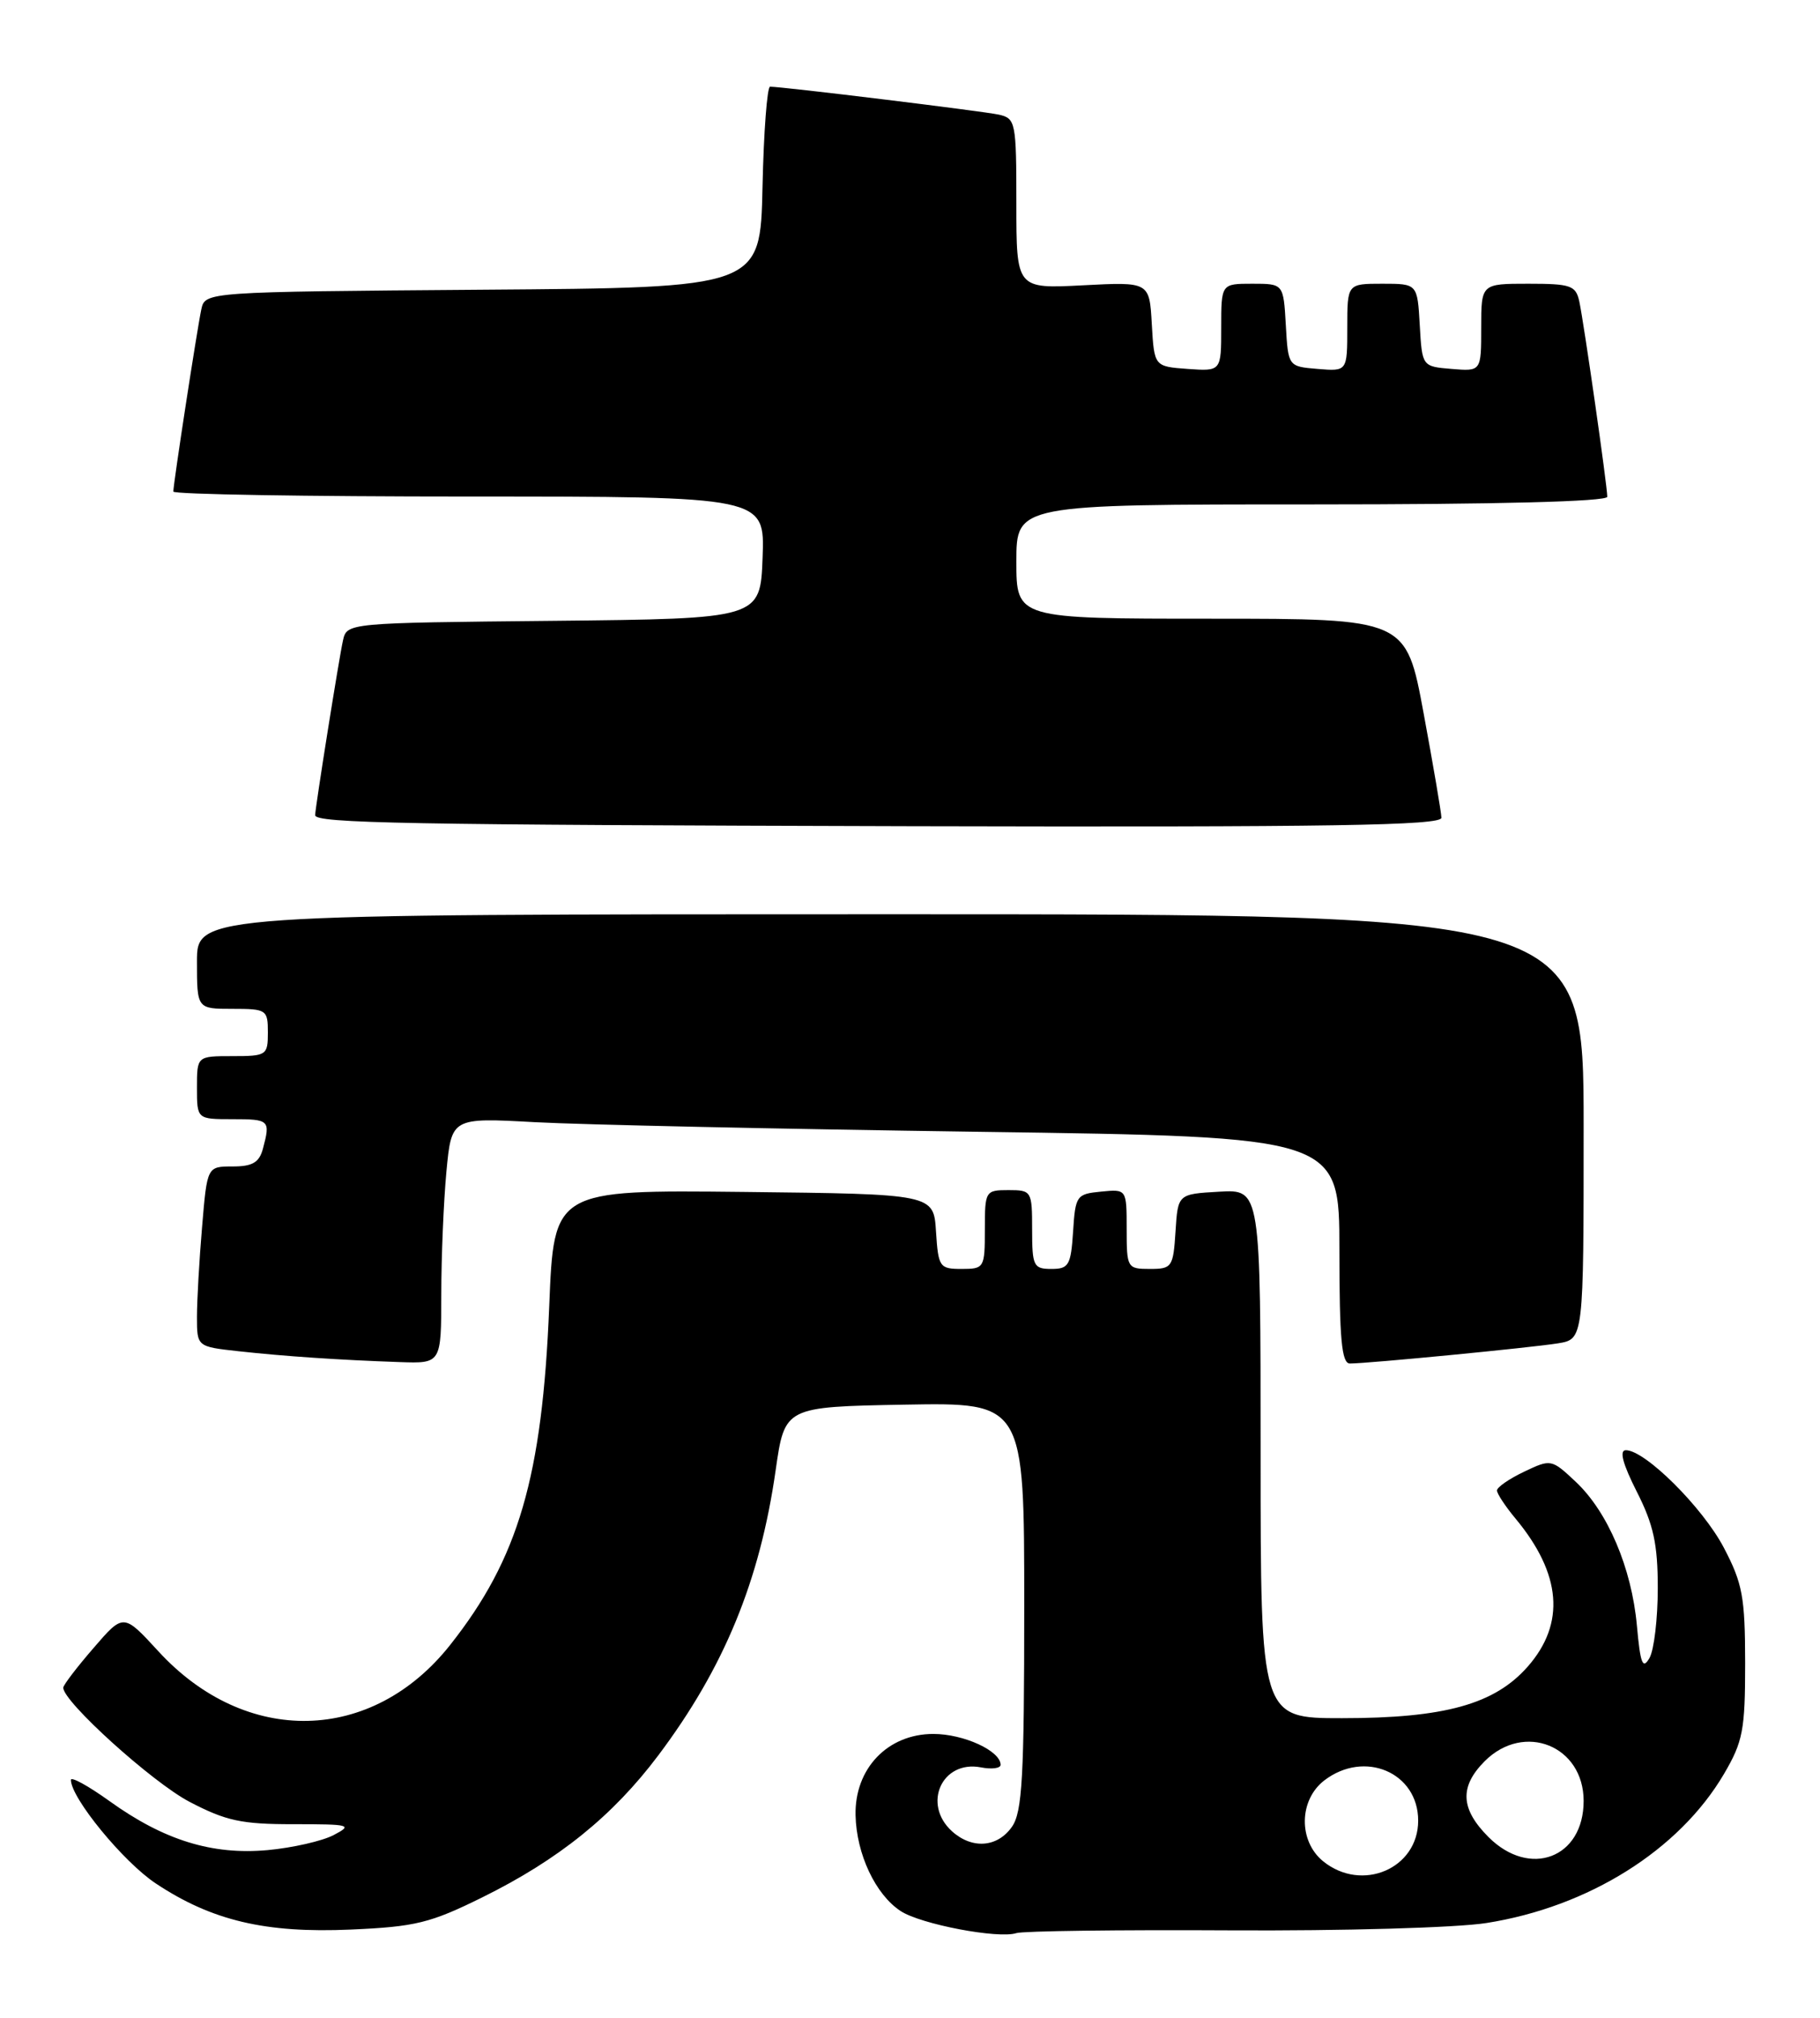 <?xml version="1.0" encoding="UTF-8" standalone="no"?>
<!DOCTYPE svg PUBLIC "-//W3C//DTD SVG 1.1//EN" "http://www.w3.org/Graphics/SVG/1.1/DTD/svg11.dtd" >
<svg xmlns="http://www.w3.org/2000/svg" xmlns:xlink="http://www.w3.org/1999/xlink" version="1.1" viewBox="0 0 231 256">
 <g >
 <path fill="currentColor"
d=" M 156.16 244.92 C 170.39 245.00 184.87 244.59 188.66 243.99 C 201.63 241.95 213.13 234.74 218.81 225.08 C 221.22 220.97 221.50 219.52 221.50 211.00 C 221.49 202.61 221.17 200.90 218.79 196.36 C 216.10 191.25 208.81 184.00 206.36 184.00 C 205.50 184.00 205.95 185.71 207.74 189.25 C 209.87 193.44 210.41 195.91 210.41 201.50 C 210.41 205.35 209.94 209.34 209.36 210.36 C 208.49 211.87 208.20 211.11 207.76 206.25 C 207.09 198.91 204.05 191.79 199.96 187.97 C 196.92 185.12 196.84 185.11 193.44 186.73 C 191.55 187.63 190.00 188.70 190.00 189.11 C 190.00 189.51 191.06 191.12 192.35 192.67 C 198.19 199.69 198.71 205.98 193.91 211.45 C 189.70 216.24 183.36 218.00 170.32 218.00 C 160.00 218.00 160.00 218.00 160.00 184.45 C 160.00 150.90 160.00 150.90 154.75 151.20 C 149.50 151.50 149.50 151.50 149.20 156.25 C 148.91 160.77 148.75 161.00 145.95 161.00 C 143.07 161.00 143.00 160.87 143.00 155.94 C 143.00 150.87 143.00 150.87 139.75 151.19 C 136.63 151.49 136.49 151.70 136.20 156.25 C 135.92 160.54 135.65 161.00 133.45 161.00 C 131.18 161.00 131.00 160.64 131.00 156.00 C 131.00 151.11 130.93 151.00 128.00 151.00 C 125.07 151.00 125.00 151.11 125.00 156.00 C 125.00 160.87 124.92 161.00 122.05 161.00 C 119.25 161.00 119.09 160.77 118.80 156.25 C 118.50 151.50 118.50 151.50 94.40 151.23 C 70.30 150.97 70.30 150.97 69.71 165.73 C 68.83 187.40 65.81 197.74 57.15 208.69 C 47.23 221.25 31.19 221.60 20.09 209.50 C 15.67 204.69 15.67 204.69 11.87 209.10 C 9.77 211.52 8.05 213.78 8.03 214.12 C 7.95 215.85 19.31 226.13 24.05 228.61 C 28.68 231.03 30.66 231.46 37.25 231.45 C 44.46 231.45 44.81 231.54 42.35 232.83 C 40.90 233.59 37.12 234.45 33.96 234.74 C 26.92 235.38 20.80 233.48 13.91 228.53 C 11.21 226.59 9.00 225.38 9.00 225.83 C 9.00 228.12 15.67 236.26 19.79 238.98 C 26.89 243.69 33.71 245.30 44.53 244.82 C 52.72 244.46 54.61 244.00 61.22 240.73 C 70.90 235.95 77.78 230.40 83.56 222.71 C 91.90 211.61 96.45 200.57 98.45 186.53 C 99.60 178.50 99.60 178.50 114.80 178.22 C 130.00 177.95 130.00 177.95 130.00 203.75 C 130.00 225.49 129.75 229.91 128.44 231.78 C 126.60 234.41 123.38 234.65 120.83 232.35 C 117.02 228.90 119.56 223.30 124.49 224.24 C 125.87 224.51 127.00 224.36 127.00 223.92 C 127.00 222.15 122.32 220.00 118.46 220.00 C 112.67 220.00 108.46 224.39 108.59 230.32 C 108.70 235.24 111.12 240.38 114.31 242.47 C 116.87 244.15 126.71 246.02 129.00 245.27 C 129.82 245.00 142.05 244.84 156.16 244.92 Z  M 56.01 164.25 C 56.01 159.44 56.31 152.42 56.66 148.65 C 57.31 141.80 57.31 141.80 67.90 142.38 C 73.73 142.70 99.09 143.25 124.25 143.60 C 170.00 144.24 170.00 144.24 170.00 158.62 C 170.00 169.90 170.29 173.00 171.33 173.00 C 173.61 173.00 194.34 170.99 197.75 170.44 C 201.00 169.91 201.00 169.91 201.00 142.95 C 201.00 116.00 201.00 116.00 113.00 116.00 C 25.00 116.00 25.00 116.00 25.00 122.00 C 25.00 128.00 25.00 128.00 29.50 128.00 C 33.83 128.00 34.00 128.11 34.00 131.00 C 34.00 133.89 33.83 134.00 29.50 134.00 C 25.00 134.00 25.00 134.00 25.00 138.00 C 25.00 142.00 25.00 142.00 29.50 142.00 C 34.21 142.00 34.34 142.12 33.37 145.75 C 32.90 147.50 32.04 148.00 29.53 148.00 C 26.29 148.00 26.29 148.00 25.65 155.65 C 25.29 159.86 25.00 165.00 25.00 167.08 C 25.00 170.86 25.00 170.86 30.25 171.44 C 36.17 172.09 43.02 172.55 50.75 172.82 C 56.00 173.00 56.00 173.00 56.01 164.25 Z  M 182.95 103.75 C 182.93 103.06 181.91 97.10 180.69 90.50 C 178.47 78.50 178.47 78.50 153.74 78.50 C 129.00 78.50 129.00 78.50 129.00 71.25 C 129.00 64.00 129.00 64.00 166.50 64.00 C 190.05 64.00 204.00 63.64 204.00 63.03 C 204.00 61.64 201.03 40.93 200.45 38.25 C 200.01 36.22 199.37 36.00 193.98 36.00 C 188.00 36.00 188.00 36.00 188.00 41.56 C 188.00 47.12 188.00 47.12 184.25 46.81 C 180.50 46.50 180.50 46.50 180.20 41.25 C 179.90 36.00 179.90 36.00 175.45 36.00 C 171.00 36.00 171.00 36.00 171.00 41.56 C 171.00 47.12 171.00 47.12 167.25 46.81 C 163.50 46.50 163.50 46.50 163.20 41.25 C 162.90 36.00 162.90 36.00 158.95 36.00 C 155.00 36.00 155.00 36.00 155.00 41.56 C 155.00 47.11 155.00 47.11 150.75 46.81 C 146.50 46.50 146.50 46.50 146.19 41.13 C 145.89 35.76 145.89 35.76 137.44 36.20 C 129.00 36.64 129.00 36.64 129.00 25.84 C 129.00 15.45 128.91 15.02 126.75 14.54 C 124.71 14.10 99.36 11.00 97.74 11.00 C 97.37 11.00 96.93 16.74 96.78 23.75 C 96.50 36.50 96.50 36.50 61.27 36.76 C 26.03 37.03 26.03 37.03 25.55 39.26 C 25.02 41.74 22.00 61.37 22.00 62.37 C 22.00 62.72 38.89 63.00 59.54 63.00 C 97.08 63.00 97.08 63.00 96.79 70.75 C 96.50 78.50 96.50 78.50 70.26 78.77 C 44.03 79.03 44.03 79.03 43.53 81.27 C 43.04 83.44 40.00 102.53 40.00 103.43 C 40.00 104.45 51.46 104.66 115.75 104.83 C 169.00 104.96 182.99 104.74 182.95 103.75 Z  M 167.94 236.16 C 164.78 233.59 164.85 228.39 168.08 225.90 C 173.19 221.98 180.00 224.89 180.00 231.00 C 180.00 237.09 172.86 240.14 167.94 236.16 Z  M 188.92 233.08 C 185.36 229.51 185.22 226.69 188.45 223.45 C 193.45 218.46 201.00 221.50 201.00 228.50 C 201.00 235.74 194.17 238.33 188.92 233.08 Z "/>
</g>
</svg>